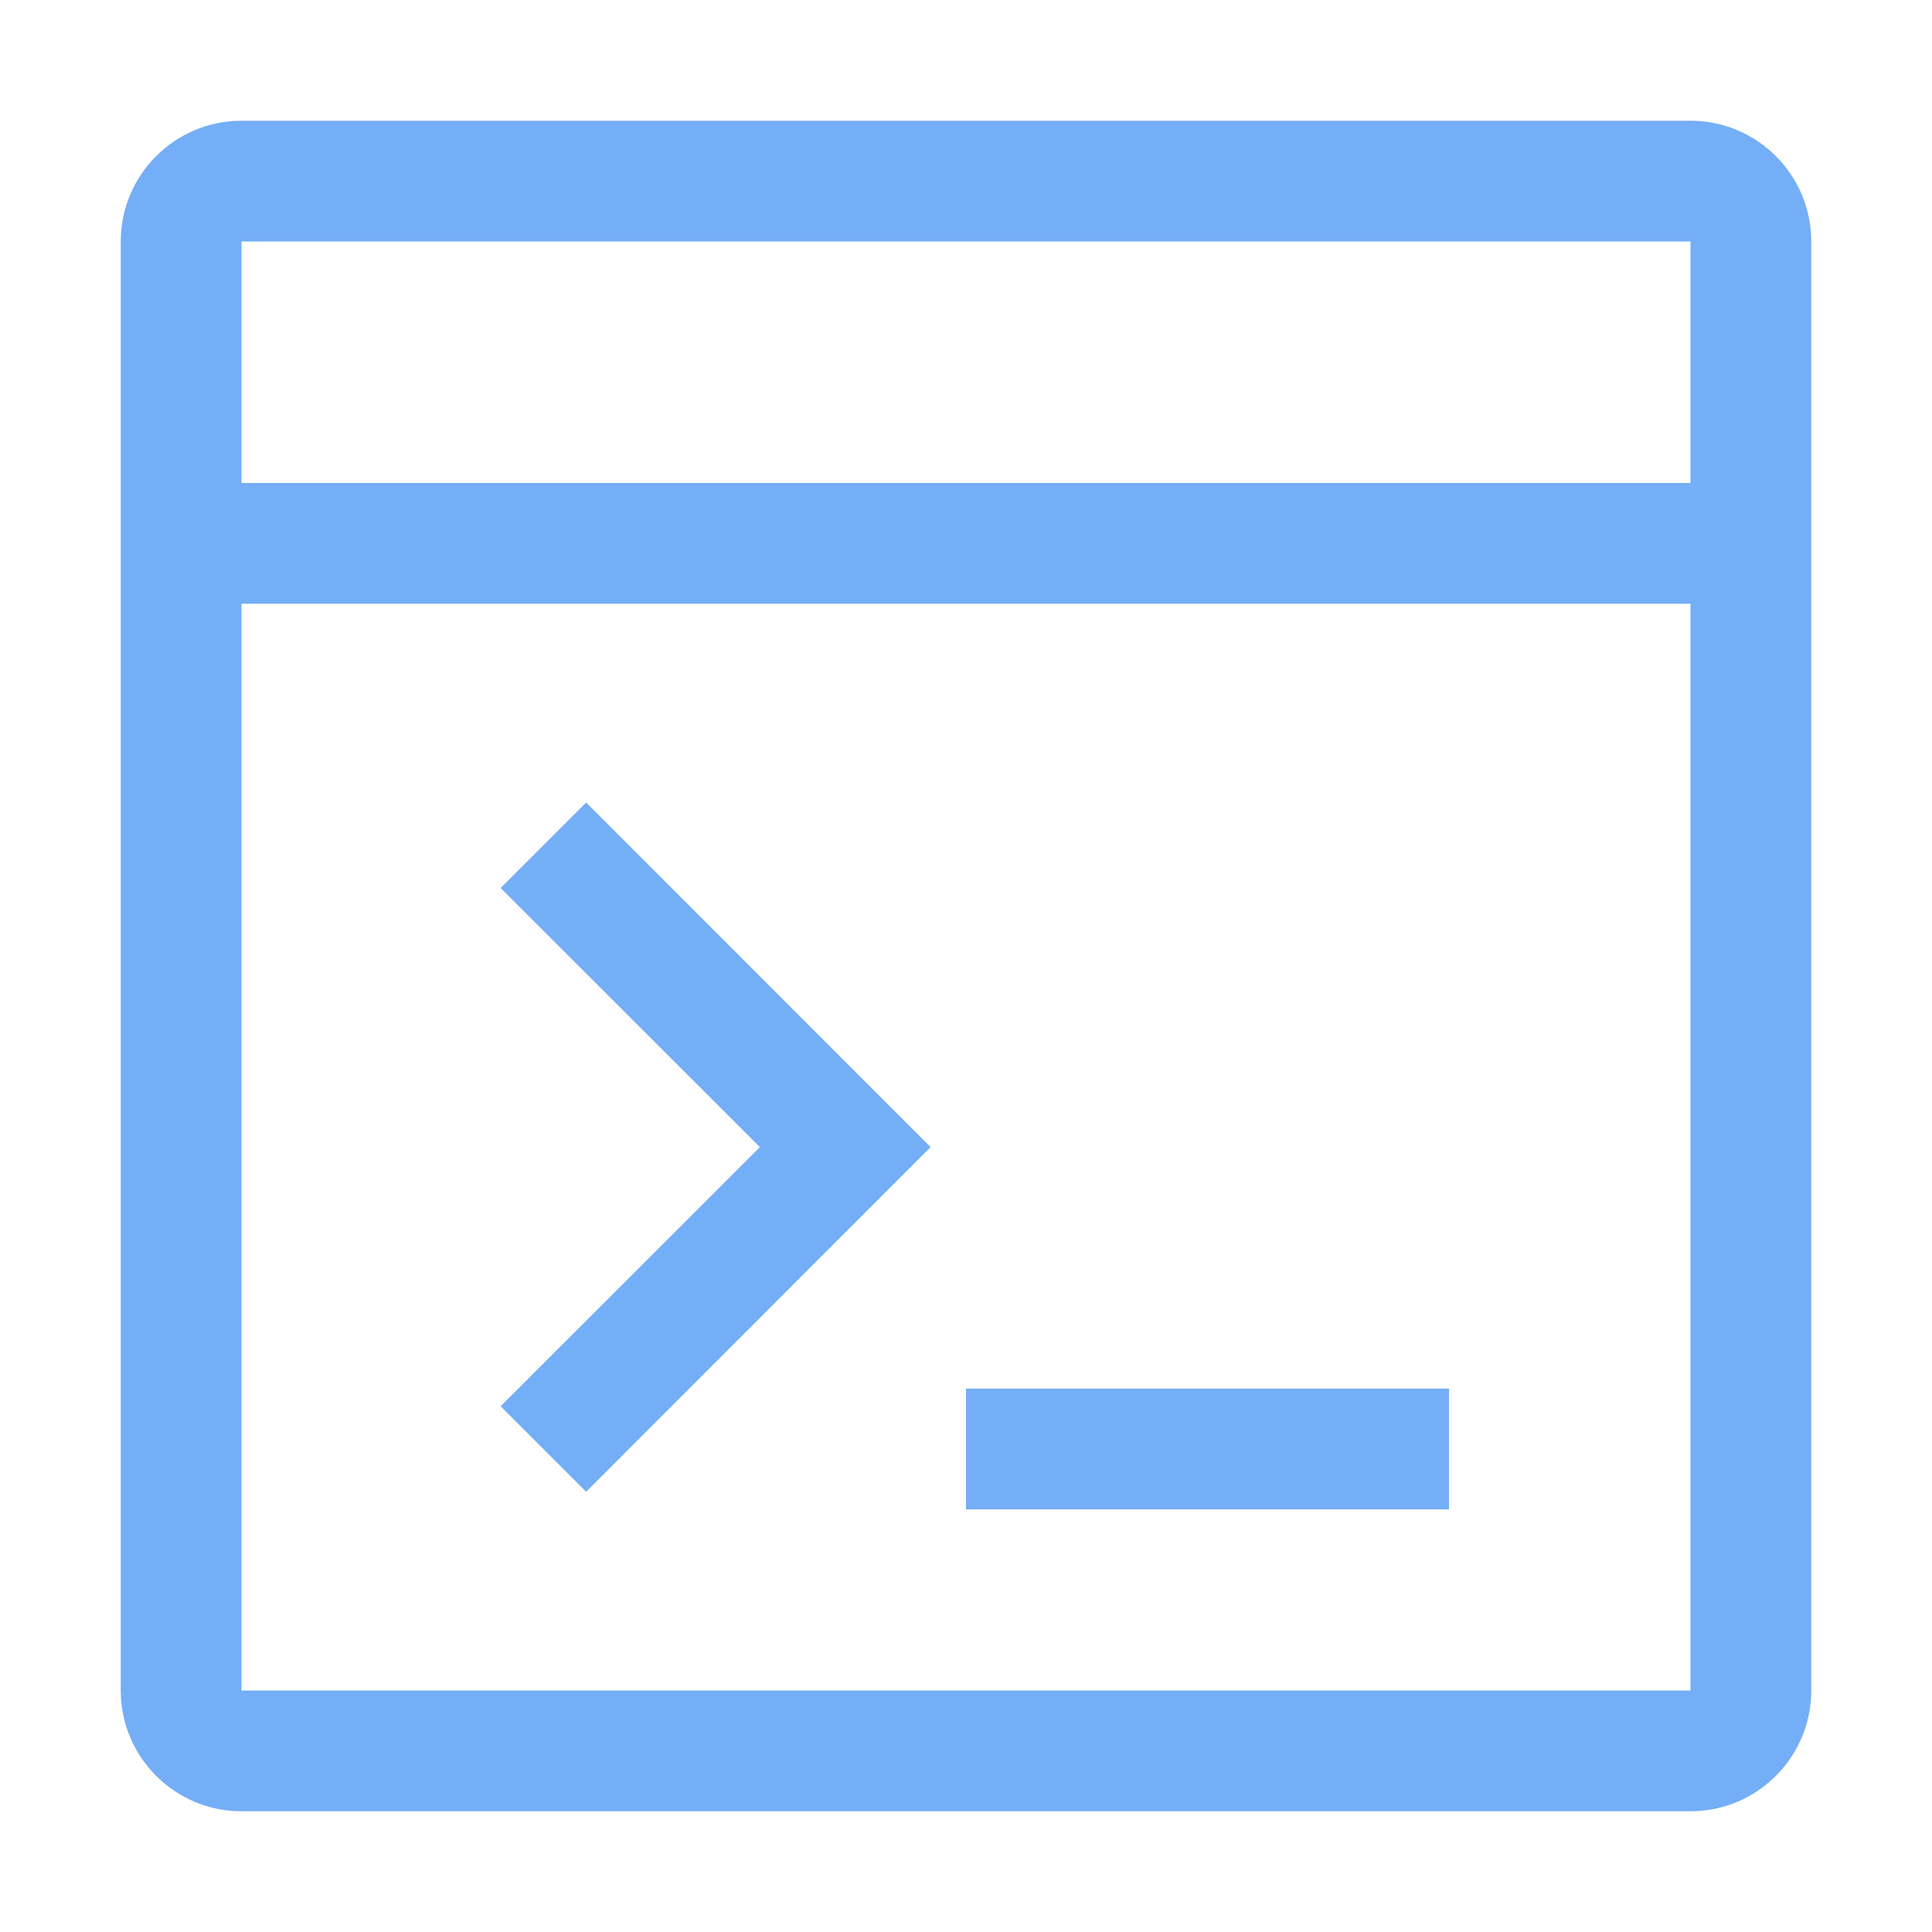 <svg width="16" height="16" viewBox="0 0 16 16" fill="none" xmlns="http://www.w3.org/2000/svg">
<path d="M4.854 6.646L7.707 9.5L4.854 12.354L4.146 11.646L6.293 9.5L4.146 7.354L4.854 6.646Z" fill="#74aef6"/>
<path d="M8 12.5H12V11.5H8V12.5Z" fill="#74aef6"/>
<path fill-rule="evenodd" clip-rule="evenodd" d="M1 2C1 1.448 1.448 1 2 1H14C14.552 1 15 1.448 15 2V14C15 14.552 14.552 15 14 15H2C1.448 15 1 14.552 1 14V2ZM2 2H14V4H2V2ZM2 5V14H14V5H2Z" fill="#74aef6"/>
</svg>
